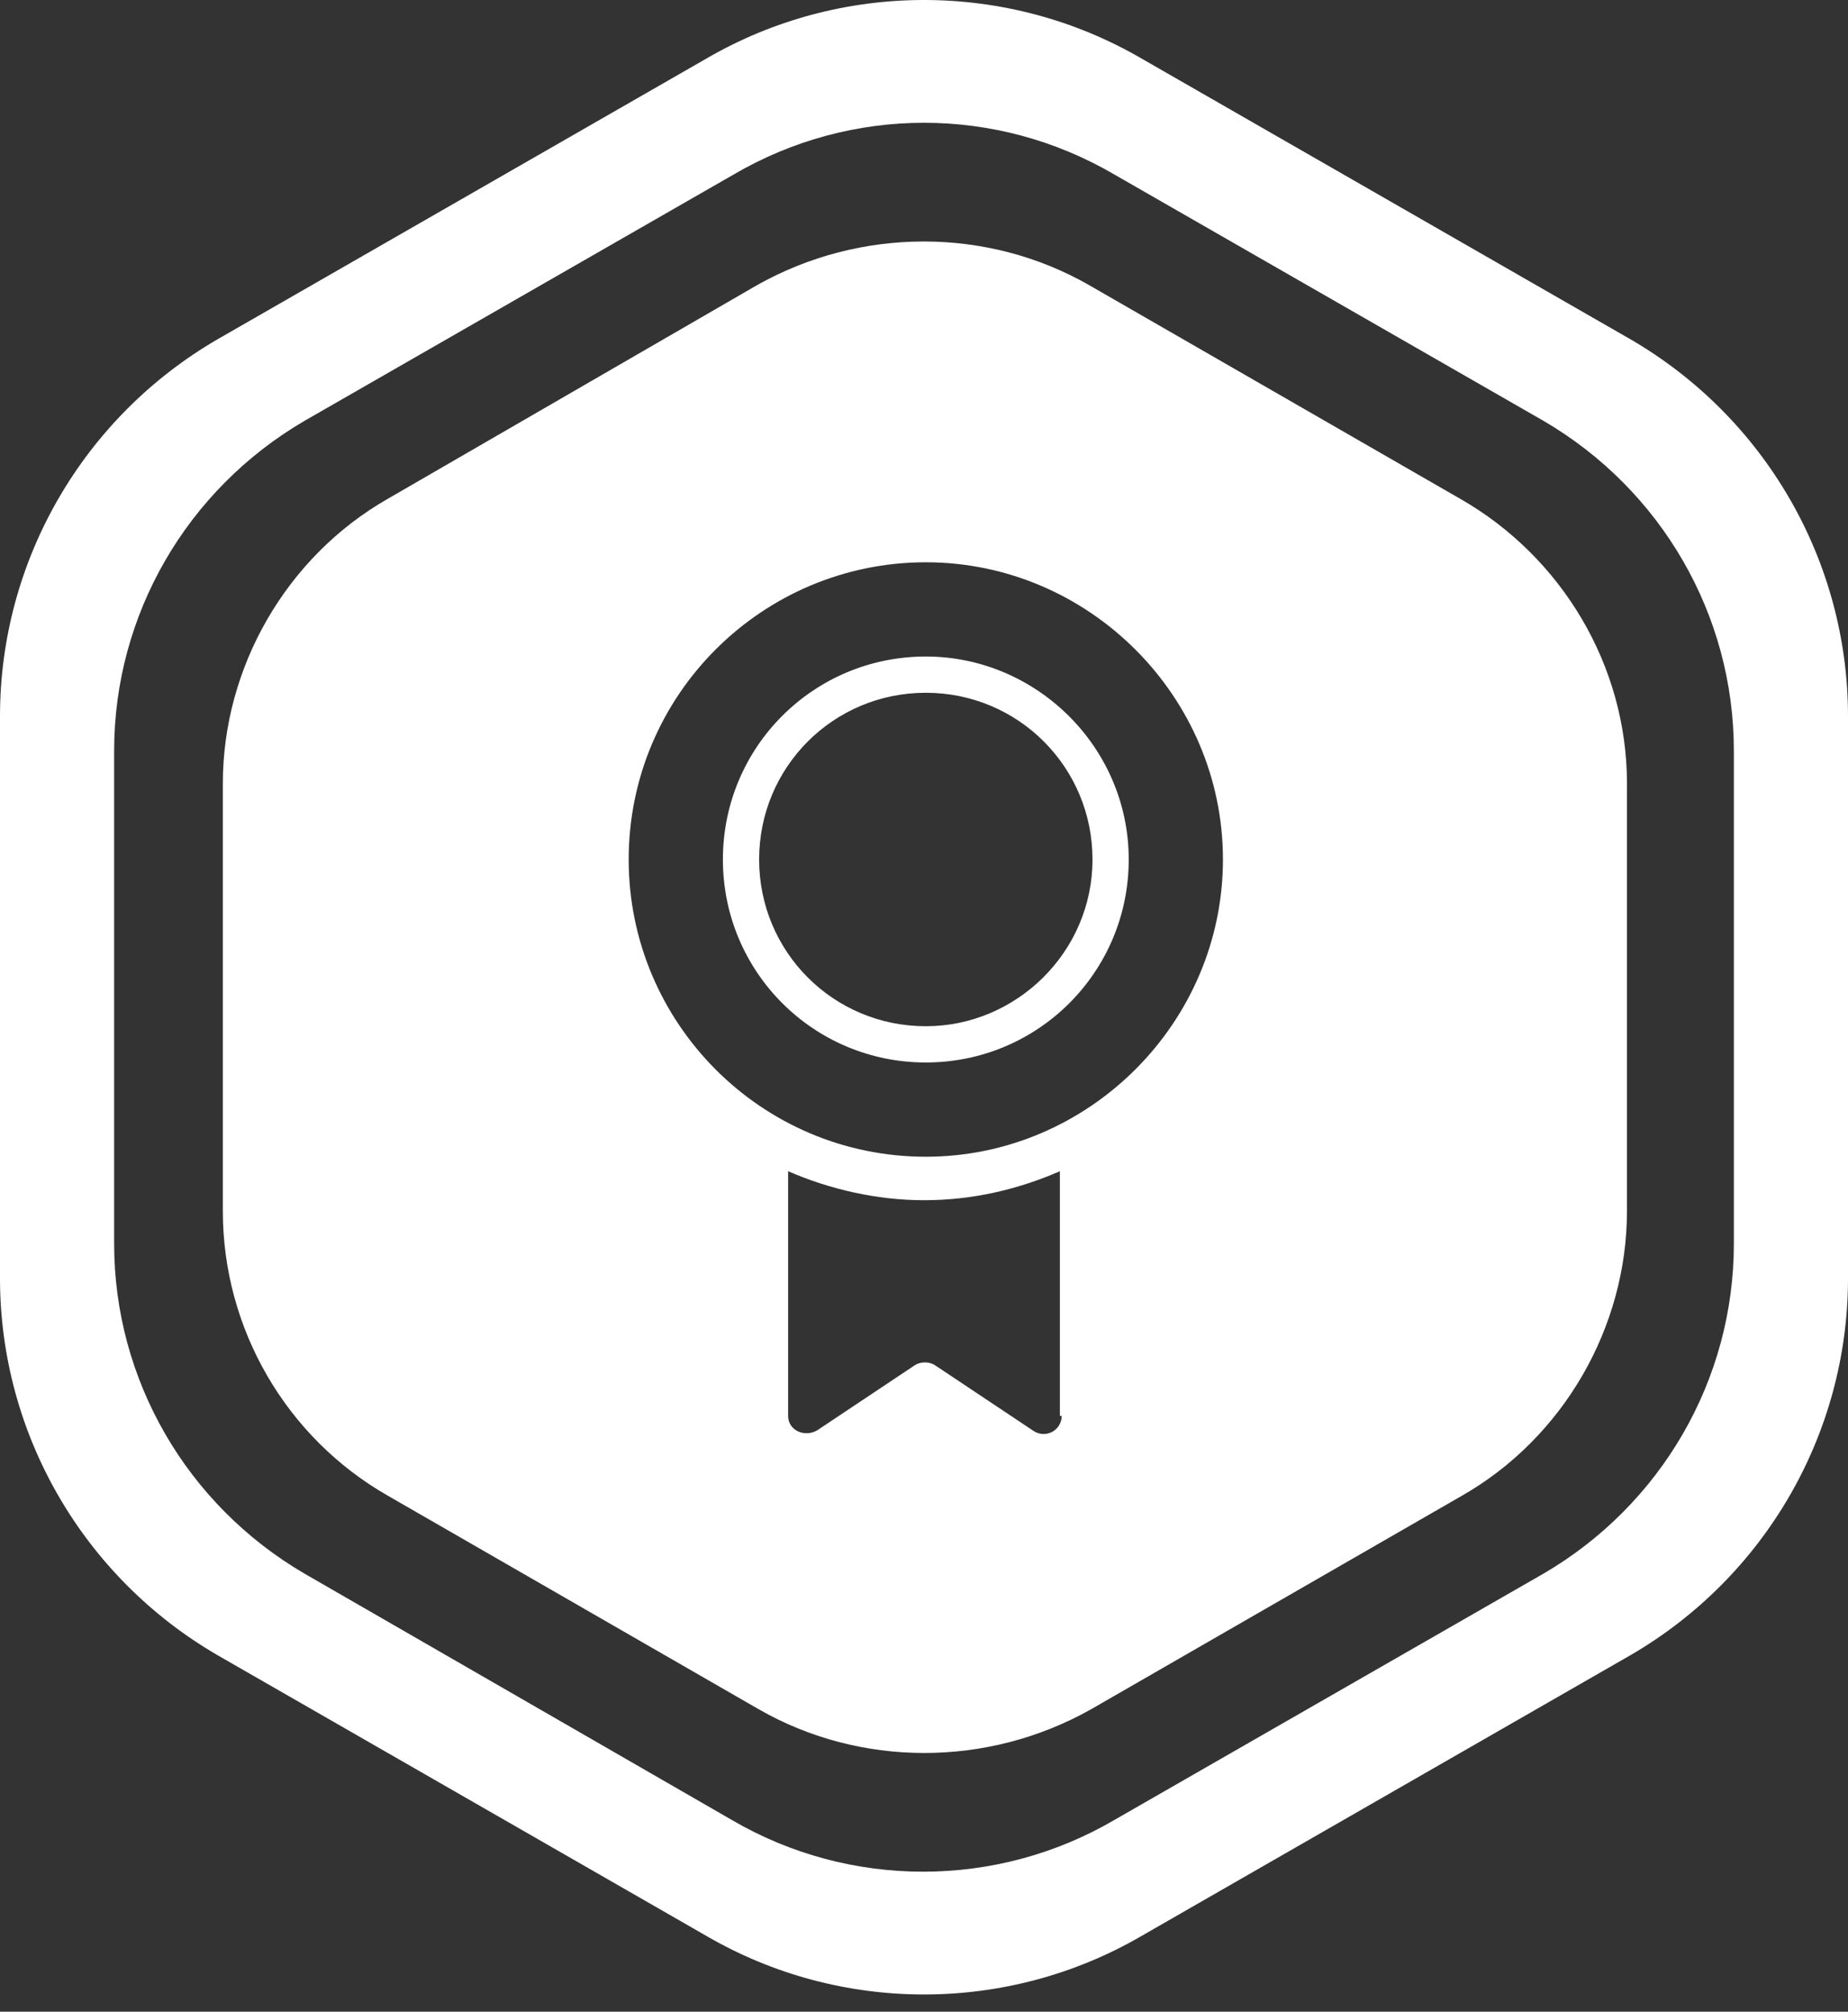 <svg width="102" height="111" viewBox="0 0 102 111" fill="none" xmlns="http://www.w3.org/2000/svg">
    <rect x="0" y="0" width="102" height="111" fill="#333333" stroke="none"/>
    <path d="M90 18.725L63 3.225C55.6 -1.075 46.4 -1.075 39 3.225L12 18.725C4.6 23.025 0 30.925 0 39.525V70.525C0 79.125 4.6 87.025 12 91.325L39 106.825C46.4 111.125 55.6 111.125 63 106.825L90 91.325C97.4 87.025 102 79.125 102 70.525V39.525C102 30.925 97.4 23.025 90 18.725ZM95.7 68.625C95.7 76.125 91.7 83.025 85.2 86.825L61.5 100.425C55 104.225 46.9 104.225 40.4 100.425L16.8 86.825C10.3 83.025 6.3 76.125 6.3 68.625V41.425C6.3 33.925 10.3 27.025 16.8 23.225L40.5 9.625C47 5.825 55 5.825 61.5 9.625L85.2 23.225C91.7 27.025 95.7 33.925 95.7 41.425V68.625ZM51.1 36.225C44.9 36.225 39.9 41.225 39.9 47.425C39.9 53.625 44.9 58.625 51.1 58.625C57.3 58.625 62.3 53.625 62.3 47.425C62.3 41.225 57.2 36.225 51.1 36.225ZM51.1 56.625C46 56.625 41.9 52.525 41.9 47.425C41.9 42.325 46 38.225 51.1 38.225C56.2 38.225 60.3 42.325 60.3 47.425C60.3 52.525 56.1 56.625 51.1 56.625ZM80.6 27.525L60.1 15.725C54.5 12.525 47.5 12.525 41.8 15.725L21.4 27.525C15.8 30.725 12.3 36.825 12.3 43.225V66.825C12.3 73.325 15.8 79.325 21.4 82.525L41.9 94.325C47.5 97.525 54.5 97.525 60.2 94.325L80.7 82.525C86.3 79.325 89.8 73.225 89.8 66.825V43.225C89.8 36.725 86.2 30.725 80.6 27.525ZM58.6 78.125C58.6 78.925 57.7 79.425 57 78.925C55.2 77.725 53.4 76.525 51.6 75.325C51.3 75.125 50.8 75.125 50.5 75.325C48.7 76.525 46.9 77.725 45.1 78.925C44.4 79.325 43.5 78.925 43.5 78.125V64.625C45.8 65.625 48.4 66.225 51 66.225C53.7 66.225 56.2 65.625 58.5 64.625V78.125H58.6ZM51.1 63.825C42 63.825 34.7 56.425 34.7 47.425C34.7 38.325 42.1 31.025 51.1 31.025C60.1 31.025 67.5 38.425 67.5 47.425C67.5 56.425 60.1 63.825 51.1 63.825Z" fill="white" />
</svg>